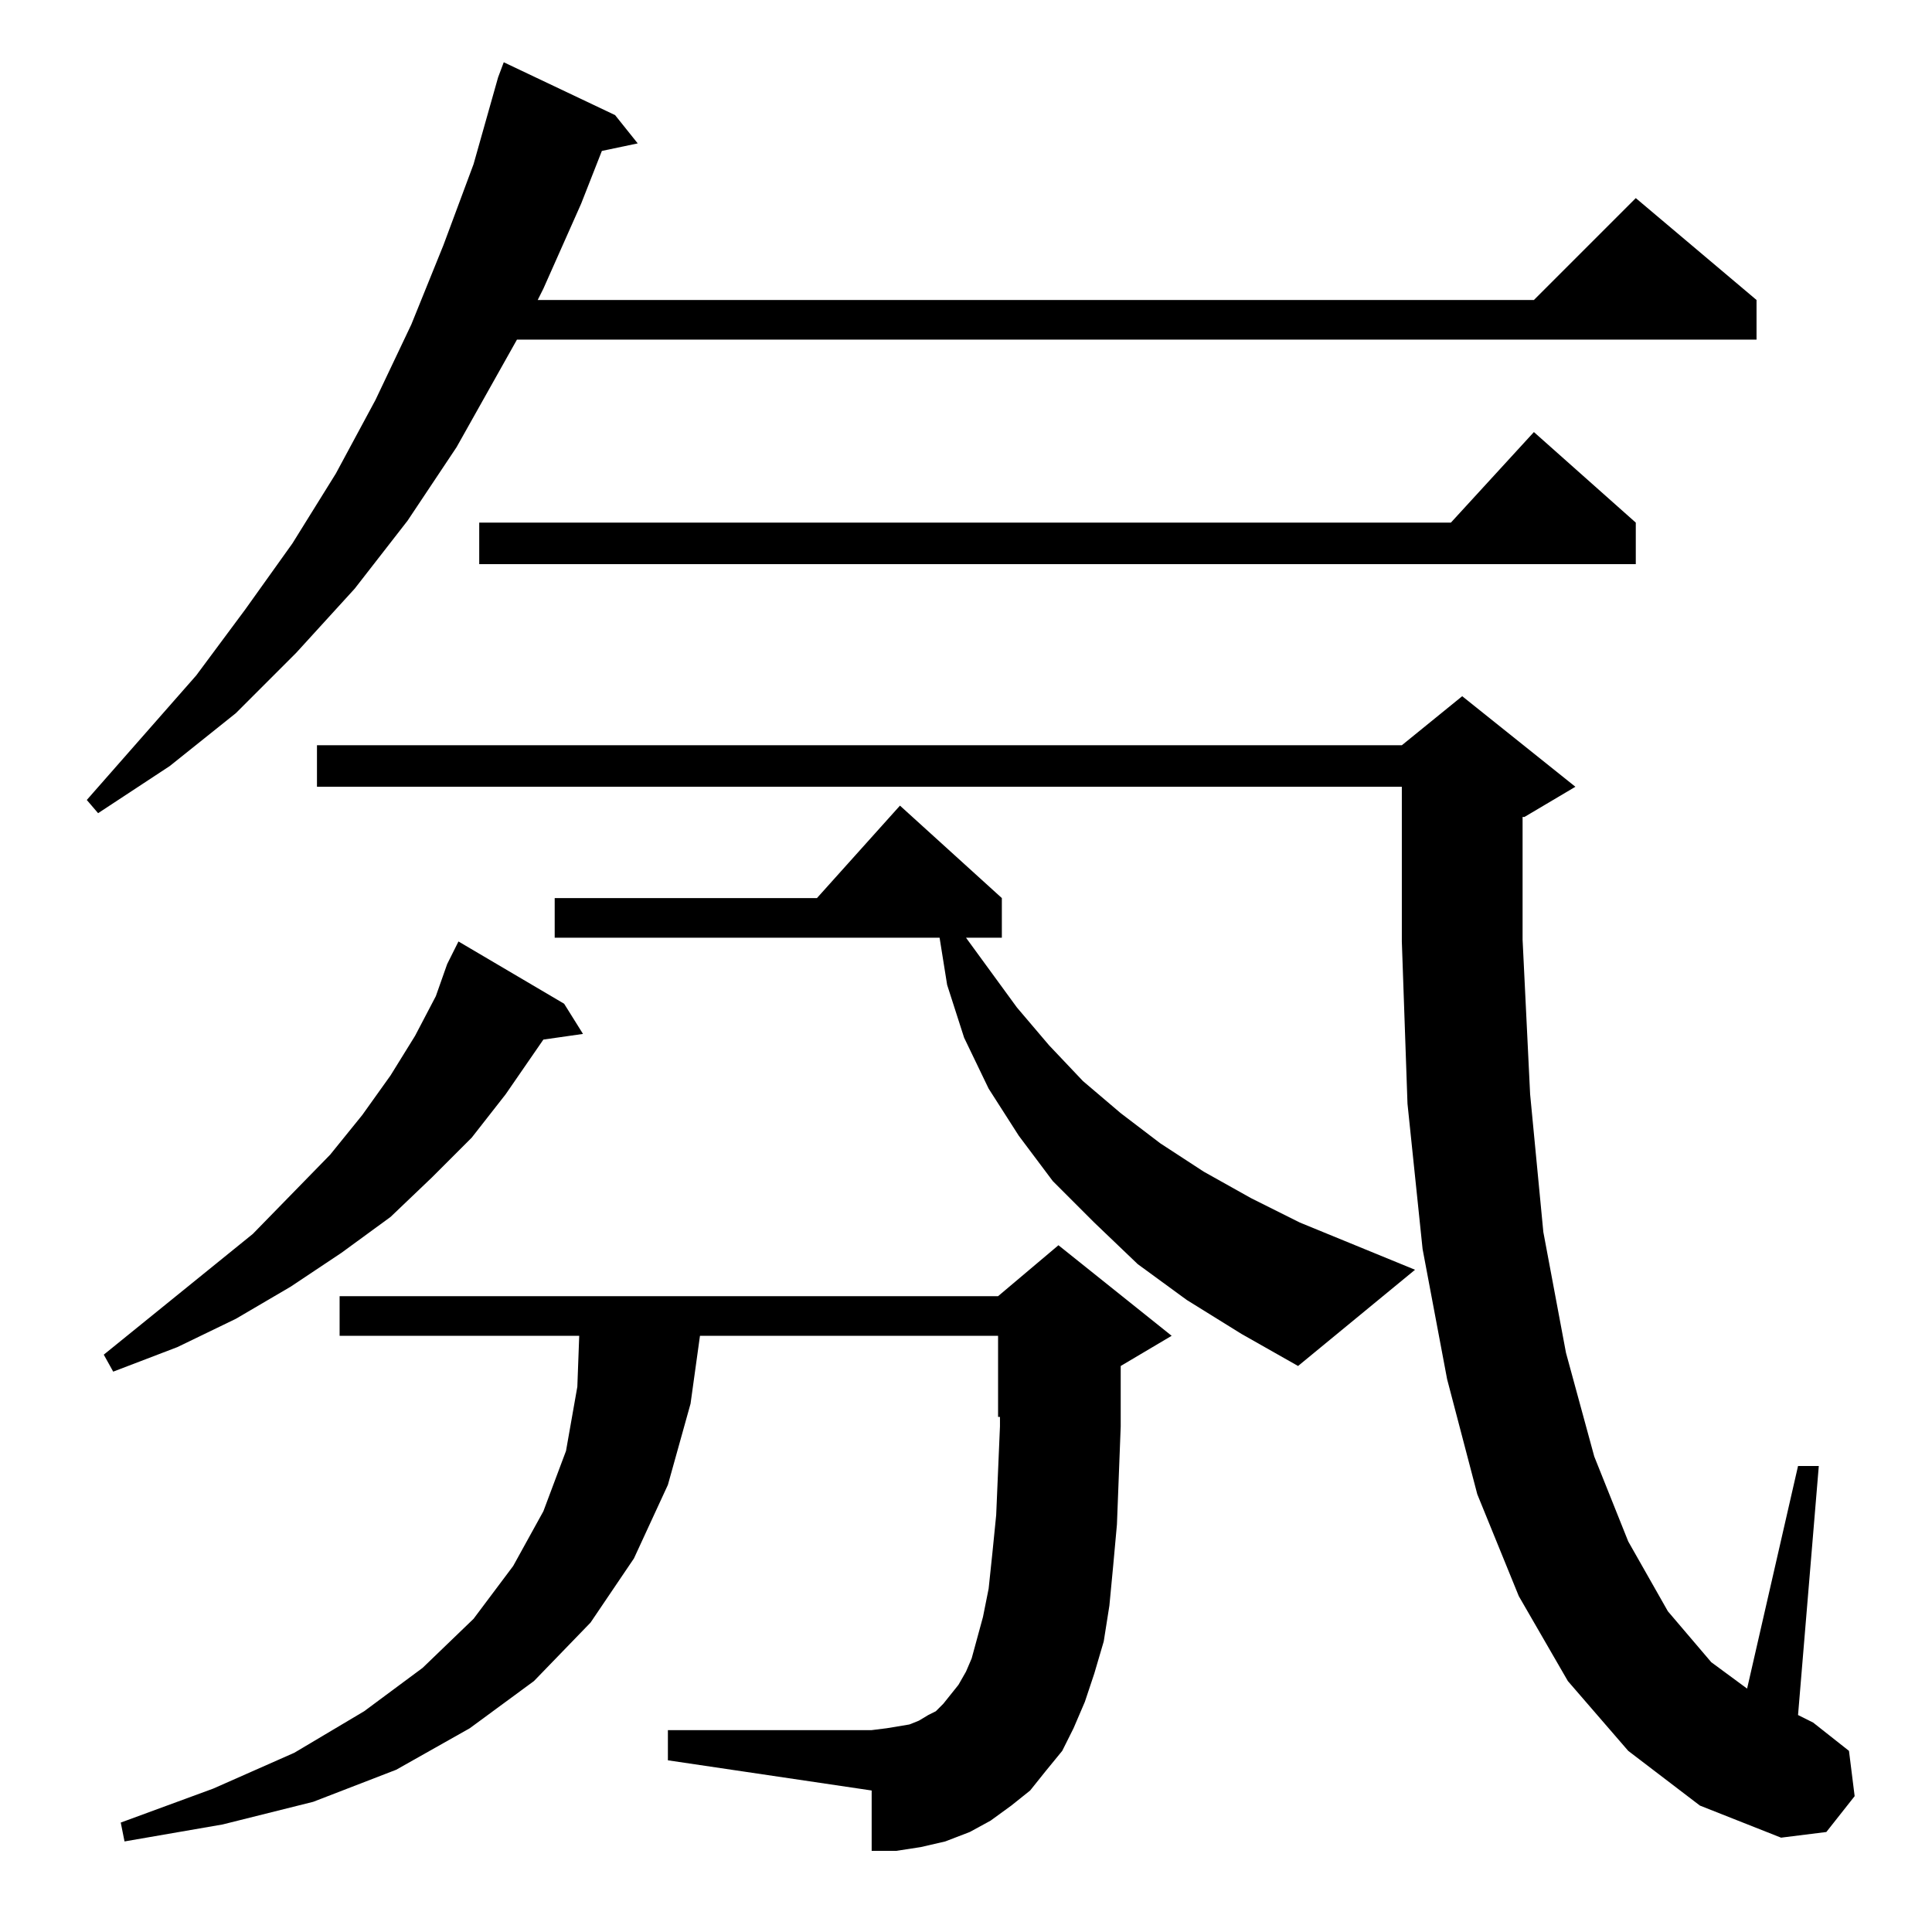 <?xml version="1.0" standalone="no"?>
<!DOCTYPE svg PUBLIC "-//W3C//DTD SVG 1.1//EN" "http://www.w3.org/Graphics/SVG/1.1/DTD/svg11.dtd" >
<svg xmlns="http://www.w3.org/2000/svg" xmlns:xlink="http://www.w3.org/1999/xlink" version="1.1" viewBox="0 -144 1024 1024">
  <g transform="matrix(1 0 0 -1 0 880)">
   <path fill="currentColor"
d="M554 85l-8 -10l-10 -8l-11 -8l-11 -6l-13 -5l-13 -3l-13 -2h-13v32l-108 16v16h108l8 1l12 2l5 2l5 3l4 2l4 4l4 5l4 5l4 7l3 7l6 22l3 15l2 19l2 20l2 47v5h-1v43h-158l-5 -36l-12 -43l-18 -39l-23 -34l-30 -31l-34 -25l-39 -22l-44 -17l-48 -12l-52 -9l-2 10l49 18
l43 19l37 22l31 23l27 26l21 28l16 29l12 32l6 34l1 27h-127v21h349l32 27l60 -48l-27 -16v-4v-28l-2 -52l-2 -22l-2 -21l-3 -19l-5 -17l-5 -15l-6 -14l-6 -12zM863 96l-32 37l-26 45l-22 54l-16 61l-13 69l-8 77l-3 86v82h-575v22h575l32 26l60 -48l-27 -16h-1v-65l4 -82
l7 -73l12 -64l15 -55l18 -45l21 -37l23 -27l19 -14l27 118h11l-11 -132l8 -4l19 -15l3 -24l-15 -19l-24 -3l-43 17zM299 492l10 -16l-21 -3l-20 -29l-18 -23l-21 -21l-22 -21l-26 -19l-27 -18l-29 -17l-31 -15l-34 -13l-5 9l79 64l41 42l17 21l15 21l13 21l11 21l6 17l2 4
l4 8zM629 335l-26 19l-23 22l-22 22l-18 24l-16 25l-13 27l-9 28l-4 25h-204v21h139l44 49l54 -49v-21h-19l27 -37l17 -20l18 -19l20 -17l21 -16l23 -15l25 -14l26 -13l61 -25l-62 -51l-30 17zM326 963l12 -15l-19 -4l-11 -28l-20 -45l-3 -6h528l54 54l64 -54v-21h-657
l-32 -57l-26 -39l-28 -36l-31 -34l-32 -32l-35 -28l-38 -25l-6 7l58 66l26 35l25 35l23 37l21 39l19 40l17 42l16 43l13 46l3 8zM867 747v-22h-613v22h515l44 48z" />
  </g>

</svg>
